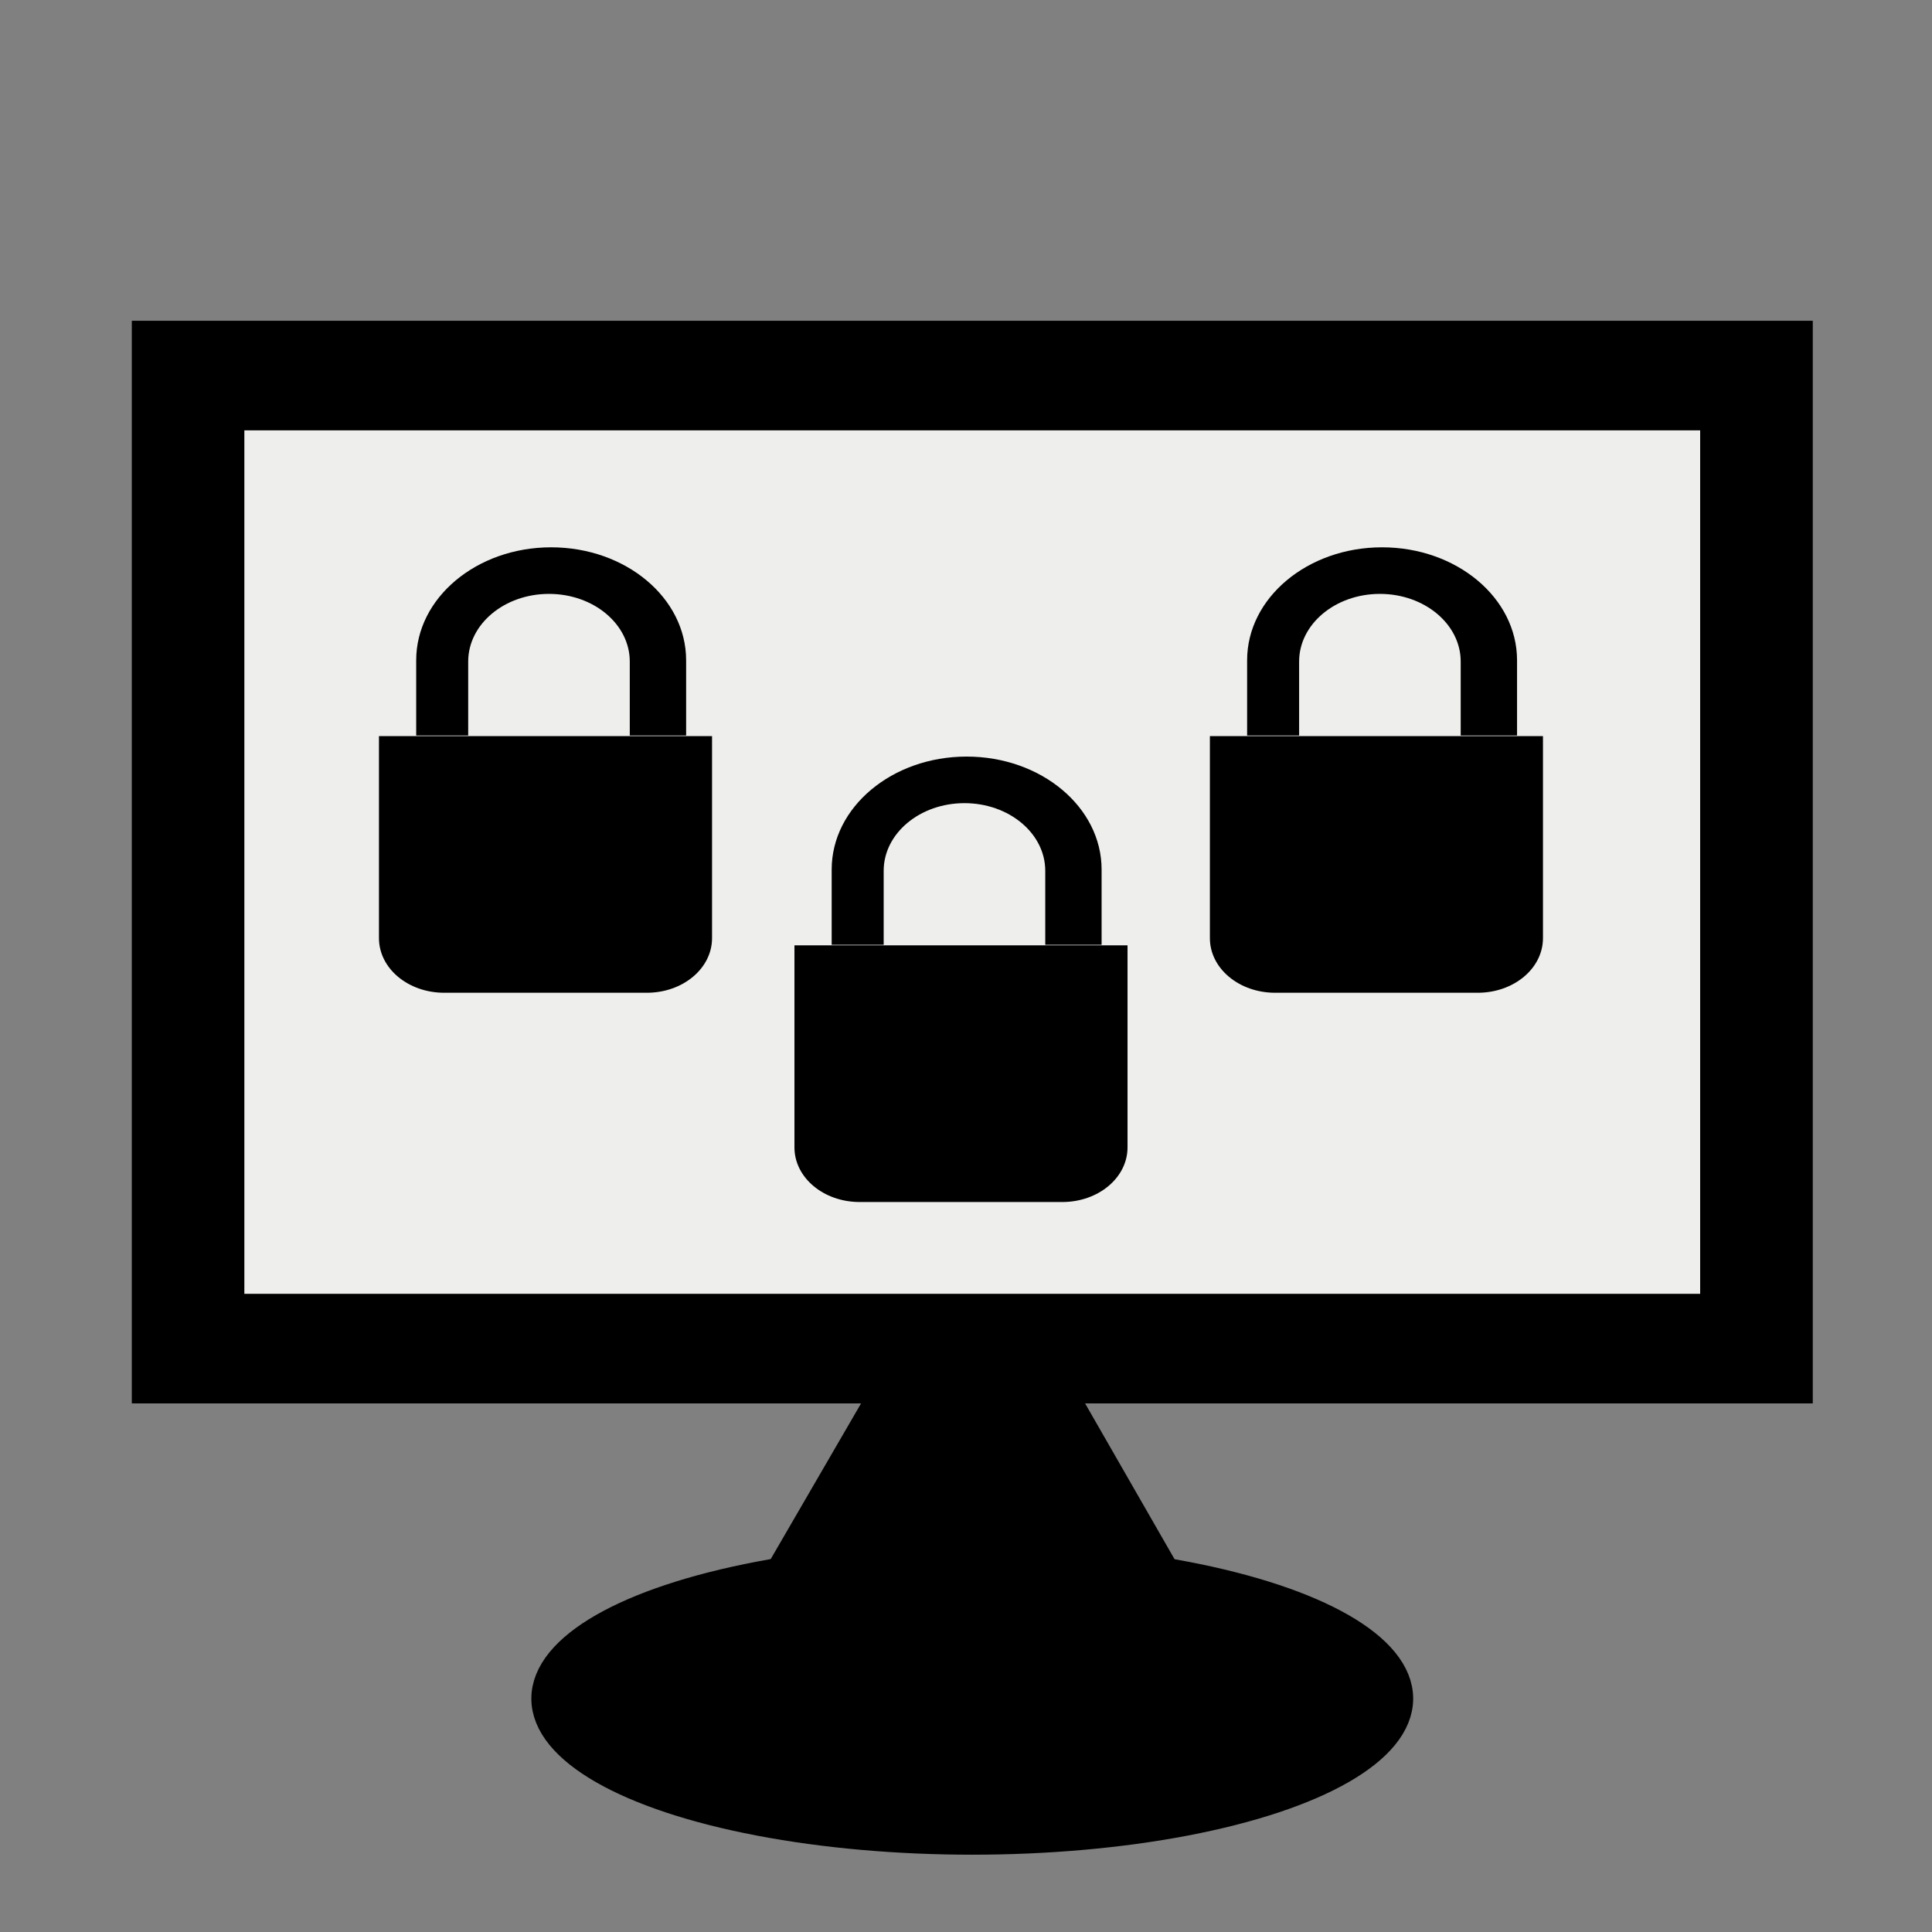 <?xml version="1.0" encoding="UTF-8" standalone="no"?>
<svg
   xmlns:dc="http://purl.org/dc/elements/1.1/"
   xmlns:cc="http://creativecommons.org/ns#"
   xmlns:rdf="http://www.w3.org/1999/02/22-rdf-syntax-ns#"
   xmlns:svg="http://www.w3.org/2000/svg"
   xmlns="http://www.w3.org/2000/svg"
   xmlns:sodipodi="http://sodipodi.sourceforge.net/DTD/sodipodi-0.dtd"
   xmlns:inkscape="http://www.inkscape.org/namespaces/inkscape"
   width="60mm"
   height="60mm"
   viewBox="0 0 60 60"
   version="1.1"
   id="svg8"
   inkscape:version="1.0.2 (1.0.2+r75+1)"
   sodipodi:docname="Angriffsszenarien-Datengeiselnahme.svg">
  <rect x="0" y="0" width="60" height="60" fill="#808080" stroke="none"/>
  <defs
     id="defs2">
    <inkscape:perspective
       sodipodi:type="inkscape:persp3d"
       inkscape:vp_x="3.7417734 : -99.458054 : 1"
       inkscape:vp_y="0 : 999.99998 : 0"
       inkscape:vp_z="210.00002 : -88.500005 : 1"
       inkscape:persp3d-origin="105.00001 : -138 : 1"
       id="perspective2025" />
  </defs>
  <sodipodi:namedview
     id="base"
     pagecolor="#ffffff"
     bordercolor="#666666"
     borderopacity="1.0"
     inkscape:pageopacity="0.0"
     inkscape:pageshadow="2"
     inkscape:zoom="0.7"
     inkscape:cx="402.18493"
     inkscape:cy="346.50286"
     inkscape:document-units="mm"
     inkscape:current-layer="layer1"
     inkscape:document-rotation="0"
     showgrid="true"
     inkscape:window-width="1920"
     inkscape:window-height="1391"
     inkscape:window-x="4160"
     inkscape:window-y="25"
     inkscape:window-maximized="0"
     inkscape:snap-object-midpoints="false"
     inkscape:snap-bbox="true"
     inkscape:snap-bbox-midpoints="false"
     inkscape:snap-center="false"
     inkscape:snap-global="true"
     inkscape:object-paths="true"
     inkscape:bbox-nodes="true">
    <inkscape:grid
       type="axonomgrid"
       id="grid2085"
       originx="0"
       originy="297"
       enabled="false" />
  </sodipodi:namedview>
  <g
     inkscape:label="Ebene 1"
     inkscape:groupmode="layer"
     id="layer1">
    <g
       id="g3028"
       transform="matrix(2.484,0,0,2.484,-250.371,-655.603)">
      <ellipse
         style="fill:#000000;fill-opacity:1;stroke:#000000;stroke-width:0.373;stroke-linecap:round;stroke-linejoin:round;stroke-miterlimit:4;stroke-dasharray:none;stroke-dashoffset:0;stroke-opacity:1"
         id="path882-2-8-1-9-8"
         cx="112.949"
         cy="285.167"
         rx="5.326"
         ry="1.765" />
      <path
         style="fill:#000000;fill-opacity:1;stroke:#000000;stroke-width:0.373;stroke-linecap:round;stroke-linejoin:miter;stroke-miterlimit:4;stroke-dasharray:none;stroke-opacity:1"
         d="m 116.11,284.899 -2.062,-3.591 h -2.176 l -2.084,3.591"
         id="path819-1-0-3-0-1"
         inkscape:connector-curvature="0"
         sodipodi:nodetypes="cccc" />
      <path
         style="fill:#000000;fill-opacity:1;stroke:#000000;stroke-width:0.373;stroke-linecap:round;stroke-linejoin:miter;stroke-miterlimit:4;stroke-dasharray:none;stroke-opacity:1"
         d="m 102.628,268.127 h 20.643 v 13.163 h -20.643 z"
         id="path815-5-8-8-5-3"
         inkscape:connector-curvature="0"
         sodipodi:nodetypes="ccccc" />
      <path
         style="opacity:1;fill:#eeeeec;fill-opacity:1;stroke:#000000;stroke-width:0.373;stroke-linecap:round;stroke-linejoin:miter;stroke-miterlimit:4;stroke-dasharray:none;stroke-opacity:1"
         d="m 103.662,269.124 h 18.574 v 11.169 h -18.574 z"
         id="path815-7-6-1-0-6-3"
         inkscape:connector-curvature="0"
         sodipodi:nodetypes="ccccc" />
      <g
         style="fill:#000000"
         id="g1129"
         transform="matrix(0.482,0,0,0.482,74.239,227.64)">
        <g
           style="fill:#000000"
           transform="matrix(1.381,0,0,1.156,-2.105,-12.794)"
           id="g1034-3-2">
          <path
             id="path870-7-7-11-3"
             style="fill:#000000;stroke:none;stroke-width:3.144;stroke-linejoin:round"
             d="m 254.248,333.883 c -5.283,0 -9.564,4.283 -9.564,9.566 v 6.369 h 3.686 v -6.264 c 0,-3.162 2.563,-5.727 5.725,-5.727 3.162,0 5.727,2.565 5.727,5.727 v 6.264 h 3.994 v -6.369 c 0,-5.283 -4.283,-9.566 -9.566,-9.566 z"
             transform="scale(0.265)" />
          <path
             id="rect868-3-8"
             style="fill:#000000;fill-opacity:1;stroke:none;stroke-width:0.832;stroke-linejoin:round"
             d="m 64.142,92.715 v 4.533 c 0,0.679 0.547,1.226 1.226,1.226 h 3.804 c 0.679,0 1.226,-0.547 1.226,-1.226 v -4.533 z"
             sodipodi:nodetypes="csssscc" />
          <path
             id="path958-1-0"
             style="fill:#000000;fill-opacity:1;stroke:none;stroke-width:3.144;stroke-linejoin:round"
             d="m 254.248,356.494 a 2.248,2.248 0 0 0 -2.246,2.248 2.248,2.248 0 0 0 1.303,2.037 l -1.338,5.766 h 4.564 l -1.34,-5.764 a 2.248,2.248 0 0 0 1.305,-2.039 2.248,2.248 0 0 0 -2.248,-2.248 z"
             transform="scale(0.265)" />
        </g>
        <g
           style="fill:#000000"
           transform="matrix(1.381,0,0,1.156,-23.658,-12.794)"
           id="g1034">
          <path
             id="path870-7-7"
             style="fill:#000000;stroke:none;stroke-width:3.144;stroke-linejoin:round"
             d="m 254.248,333.883 c -5.283,0 -9.564,4.283 -9.564,9.566 v 6.369 h 3.686 v -6.264 c 0,-3.162 2.563,-5.727 5.725,-5.727 3.162,0 5.727,2.565 5.727,5.727 v 6.264 h 3.994 v -6.369 c 0,-5.283 -4.283,-9.566 -9.566,-9.566 z"
             transform="scale(0.265)" />
          <path
             id="rect868"
             style="fill:#000000;fill-opacity:1;stroke:none;stroke-width:0.832;stroke-linejoin:round"
             d="m 64.142,92.715 v 4.533 c 0,0.679 0.547,1.226 1.226,1.226 h 3.804 c 0.679,0 1.226,-0.547 1.226,-1.226 v -4.533 z"
             sodipodi:nodetypes="csssscc" />
          <path
             id="path958"
             style="fill:#000000;fill-opacity:1;stroke:none;stroke-width:3.144;stroke-linejoin:round"
             d="m 254.248,356.494 a 2.248,2.248 0 0 0 -2.246,2.248 2.248,2.248 0 0 0 1.303,2.037 l -1.338,5.766 h 4.564 l -1.34,-5.764 a 2.248,2.248 0 0 0 1.305,-2.039 2.248,2.248 0 0 0 -2.248,-2.248 z"
             transform="scale(0.265)" />
        </g>
        <g
           style="fill:#000000"
           id="g1034-3"
           transform="matrix(1.381,0,0,1.156,-12.881,-7.366)">
          <path
             transform="scale(0.265)"
             d="m 254.248,333.883 c -5.283,0 -9.564,4.283 -9.564,9.566 v 6.369 h 3.686 v -6.264 c 0,-3.162 2.563,-5.727 5.725,-5.727 3.162,0 5.727,2.565 5.727,5.727 v 6.264 h 3.994 v -6.369 c 0,-5.283 -4.283,-9.566 -9.566,-9.566 z"
             style="fill:#000000;stroke:none;stroke-width:3.144;stroke-linejoin:round"
             id="path870-7-7-11" />
          <path
             sodipodi:nodetypes="csssscc"
             d="m 64.142,92.715 v 4.533 c 0,0.679 0.547,1.226 1.226,1.226 h 3.804 c 0.679,0 1.226,-0.547 1.226,-1.226 v -4.533 z"
             style="fill:#000000;fill-opacity:1;stroke:none;stroke-width:0.832;stroke-linejoin:round"
             id="rect868-3" />
          <path
             transform="scale(0.265)"
             d="m 254.248,356.494 a 2.248,2.248 0 0 0 -2.246,2.248 2.248,2.248 0 0 0 1.303,2.037 l -1.338,5.766 h 4.564 l -1.34,-5.764 a 2.248,2.248 0 0 0 1.305,-2.039 2.248,2.248 0 0 0 -2.248,-2.248 z"
             style="fill:#000000;fill-opacity:1;stroke:none;stroke-width:3.144;stroke-linejoin:round"
             id="path958-1" />
        </g>
      </g>
    </g>
    <g
       transform="matrix(0.318,0.026,-0.036,0.443,181.4,-54.047)"
       id="g1239-8-2-95-9-1-5-3" />
  </g>
</svg>
